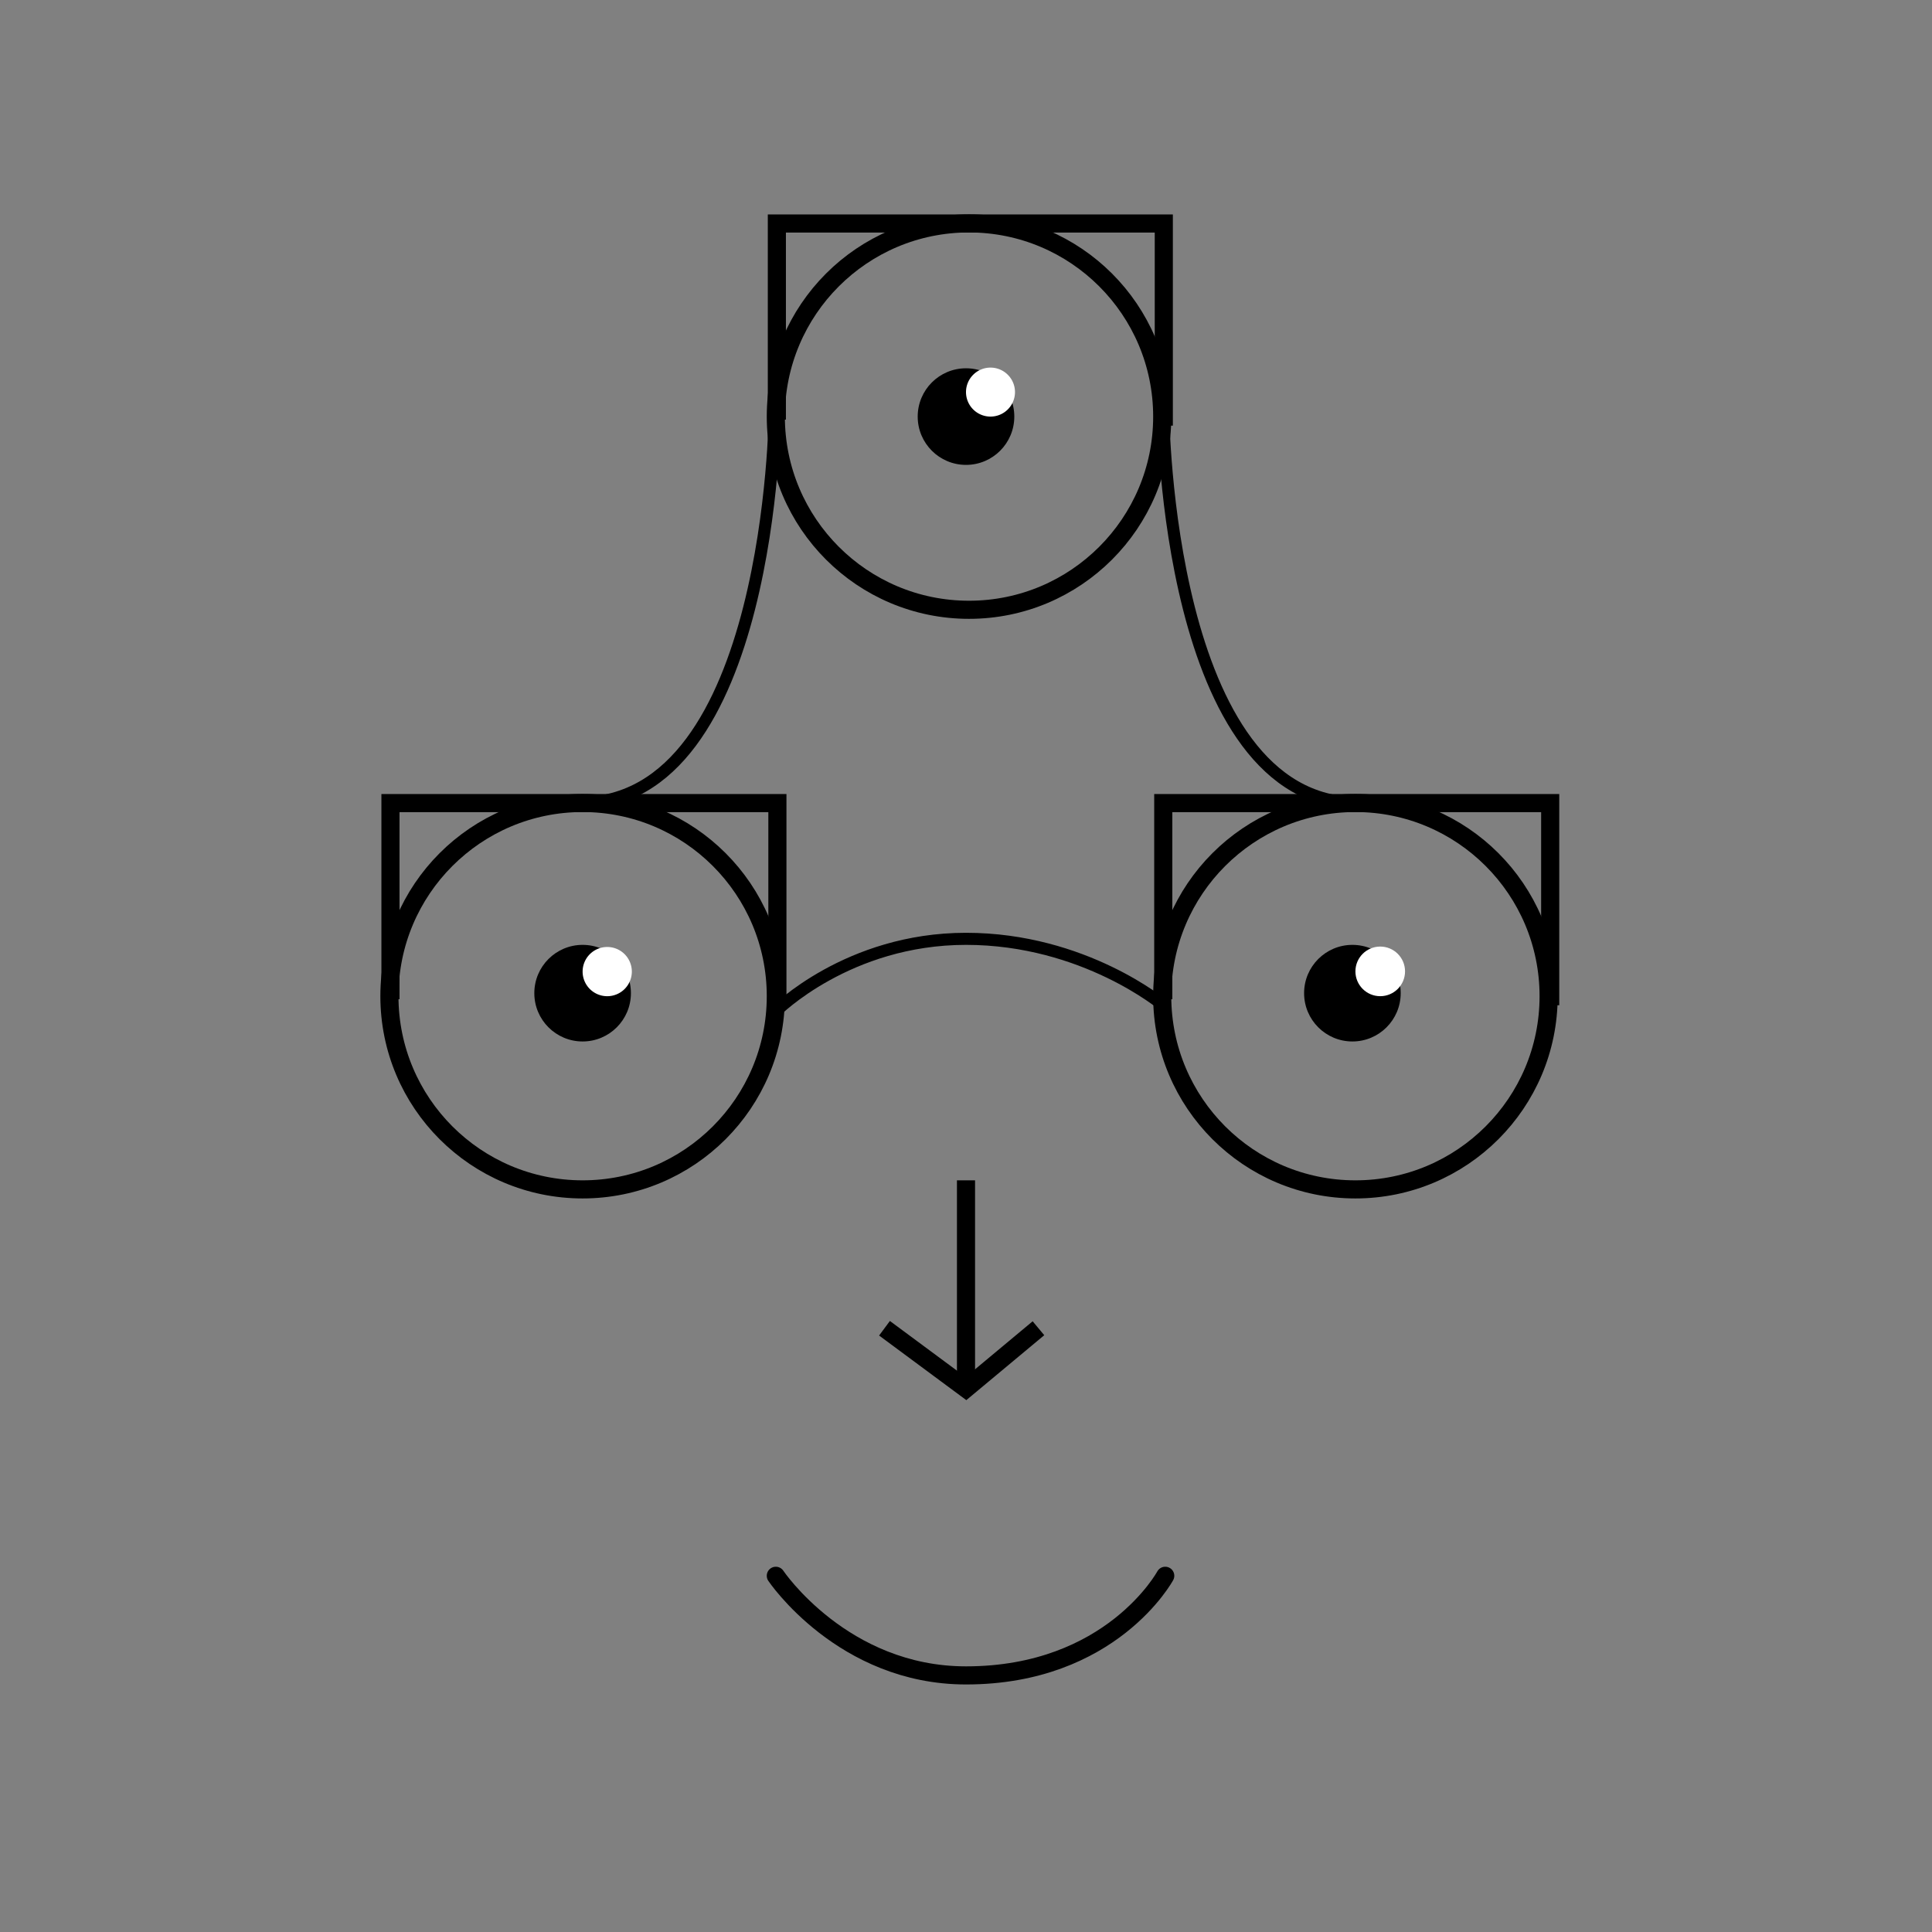 <svg xmlns="http://www.w3.org/2000/svg" width="640" height="640" viewBox="0 0 640 640">
  <rect x="0" y="0" width="640" height="640" fill="#808080" stroke="none"/>
  <defs>
    <style>
      .cls-1, .cls-2, .cls-3, .cls-4 {
        fill: none;
        stroke: #000;
      }

      .cls-1 {
        stroke-linecap: round;
      }

      .cls-1, .cls-2, .cls-4 {
        stroke-width: 6px;
      }

      .cls-1, .cls-2, .cls-3, .cls-6 {
        fill-rule: evenodd;
      }

      .cls-3 {
        stroke-width: 4px;
      }

      .cls-5, .cls-6 {
        fill: #fff;
      }
    </style>
  </defs>
  <g id="Artboard_1" data-name="Artboard 1">
    <path id="smile" class="cls-1" d="M257,522s22.144,33,63,33c48.171,0,66-33,66-33"/>
    <path id="nose_v" data-name="nose v" class="cls-2" d="M293,440l27,20,24-20"/>
    <path id="nose_line" data-name="nose line" class="cls-3" d="M319,393h2v64h-2V393Z"/>
    <circle id="right_eye" data-name="right eye" class="cls-4" cx="449" cy="330" r="64"/>
    <circle id="right_eye_circle" data-name="right eye circle" cx="448" cy="329" r="16"/>
    <ellipse id="right_eye_circle_shine" data-name="right eye circle shine" class="cls-5" cx="457.219" cy="321.781" rx="8.219" ry="8.219"/>
    <path id="right_eye_frame" data-name="right eye frame" class="cls-2" d="M513.523,333V266.037H385.345V331"/>
    <circle id="left_eye" data-name="left eye" class="cls-4" cx="193" cy="330" r="64"/>
    <circle id="left_eye_circle" data-name="left eye circle" cx="193" cy="329" r="16"/>
    <path id="left_eye_circle_shine" data-name="left eye circle shine" class="cls-6" d="M201.152,313.7A8.152,8.152,0,1,1,193,321.848,8.152,8.152,0,0,1,201.152,313.7Z"/>
    <path id="left_eye_frame" data-name="left eye frame" class="cls-2" d="M257.523,333V266.037H129.345V331"/>
    <circle id="conscience_eye" data-name="conscience eye" class="cls-4" cx="321" cy="138" r="64"/>
    <circle id="conscience_eye_circle" data-name="conscience eye circle" cx="320" cy="138" r="16"/>
    <path id="conscience_eye_shine" data-name="conscience eye shine" class="cls-6" d="M328.114,121.772A8.114,8.114,0,1,1,320,129.886,8.114,8.114,0,0,1,328.114,121.772Z"/>
    <path id="conscience_eye_frame" data-name="conscience eye frame" class="cls-2" d="M385.523,141V74.037H257.345V139"/>
    <path id="conecting_wire_1" data-name="conecting wire 1" class="cls-3" d="M257,335s23.839-24,63-24,65.345,22,65.345,22"/>
    <path id="conecting_wire_2" data-name="conecting wire 2" class="cls-3" d="M256.655,137S255.523,266.037,192,266.037"/>
    <path id="conecting_wire_3" data-name="conecting wire 3" class="cls-3" d="M385.345,137S386.477,266.037,450,266.037"/>
  </g>
</svg>
